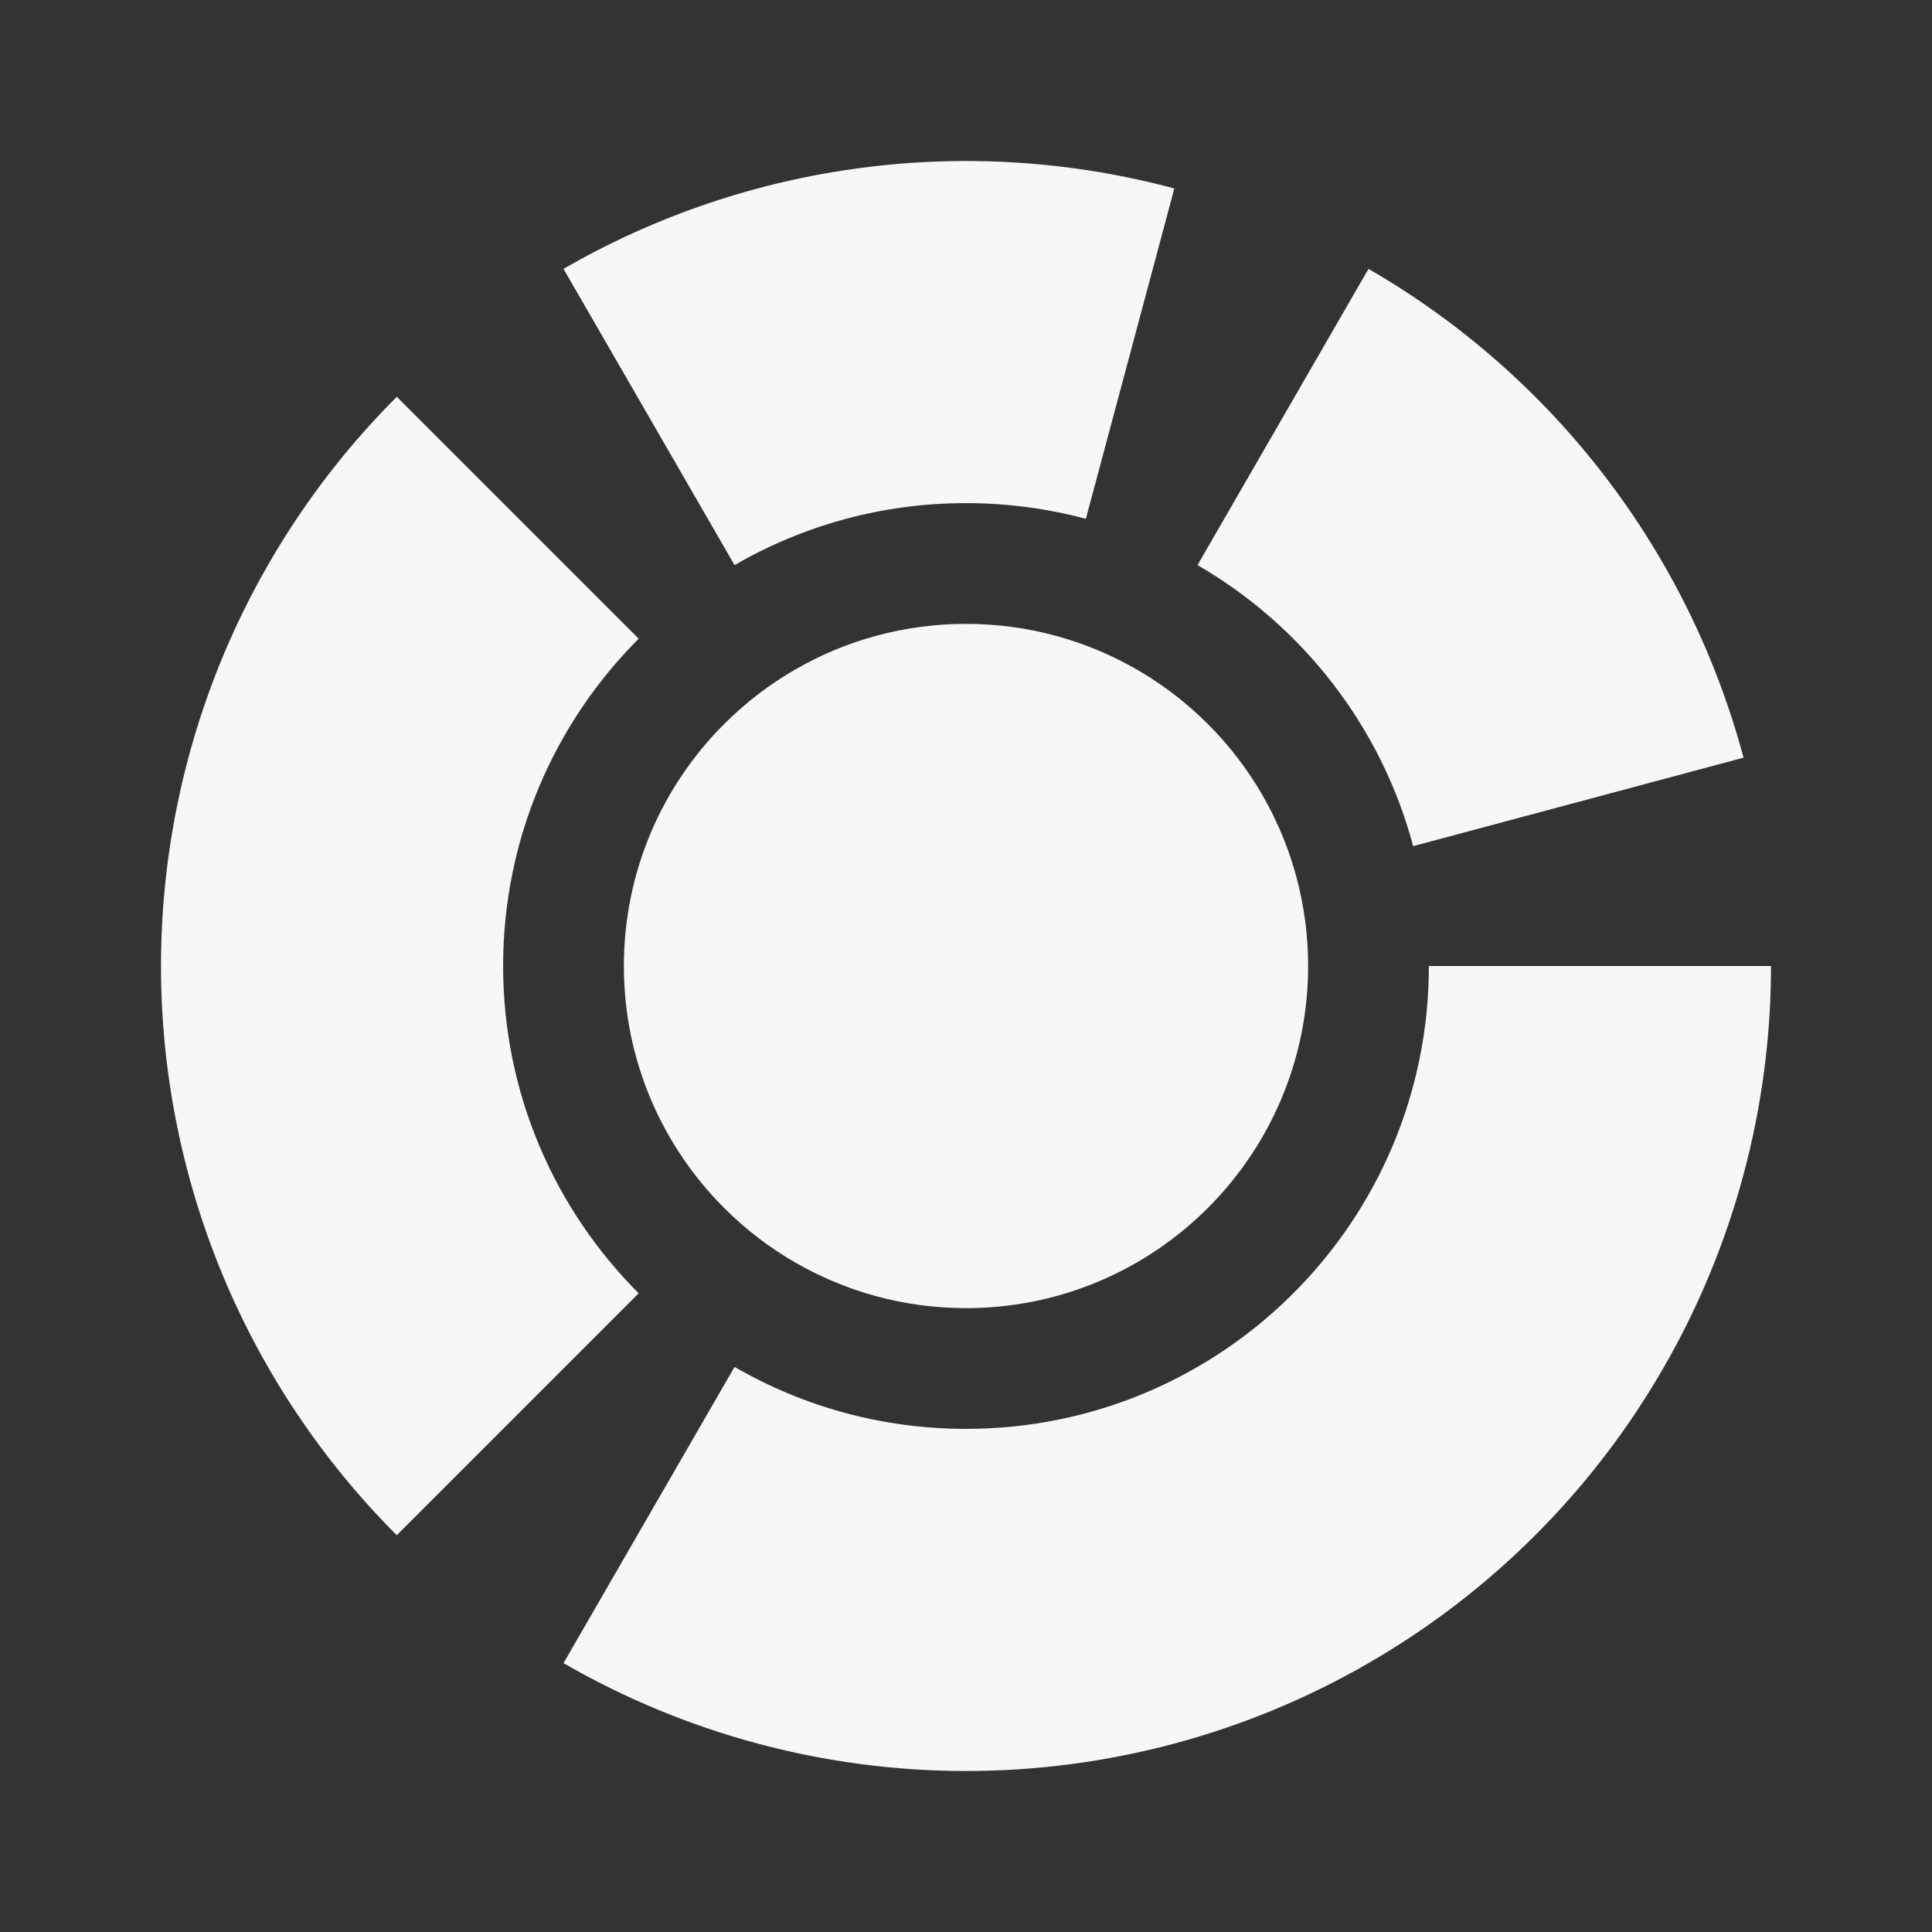 <svg width="24" height="24" viewBox="0 0 24 24" fill="none" xmlns="http://www.w3.org/2000/svg">
<rect x="0" y="0" width="24" height="24" fill="#333333" stroke="none"/>
<path d="M10.695 2.086C9.393 2.257 8.137 2.683 7 3.34L9.125 7.02C9.97 6.53 10.953 6.25 12 6.25C12.515 6.25 13.014 6.318 13.489 6.445L14.588 2.341C13.32 2.001 11.997 1.914 10.695 2.086Z" fill="white" fill-opacity="0.96"/>
<path d="M13.1 7.894C12.749 7.8 12.38 7.75 12 7.75C11.226 7.75 10.5 7.957 9.875 8.319C9.552 8.505 9.257 8.733 8.995 8.995C8.226 9.764 7.75 10.826 7.75 12C7.75 13.174 8.226 14.236 8.995 15.005C9.257 15.267 9.552 15.495 9.875 15.681C10.5 16.043 11.226 16.25 12 16.25C14.347 16.25 16.25 14.347 16.25 12C16.25 11.62 16.2 11.251 16.106 10.9C15.812 9.8 15.088 8.876 14.125 8.319C13.807 8.135 13.463 7.991 13.1 7.894Z" fill="white" fill-opacity="0.96"/>
<path d="M14.876 7.02C16.178 7.773 17.158 9.023 17.555 10.511L21.659 9.412C20.973 6.85 19.297 4.666 17 3.34L14.876 7.02Z" fill="white" fill-opacity="0.96"/>
<path d="M17.75 12C17.75 15.176 15.176 17.75 12 17.75C10.953 17.75 9.97 17.47 9.125 16.98L7 20.66C8.52 21.538 10.245 22 12 22C13.755 22 15.48 21.538 17 20.66C18.52 19.783 19.783 18.52 20.66 17C21.538 15.48 22 13.755 22 12H17.75Z" fill="white" fill-opacity="0.96"/>
<path d="M6.25 12C6.25 13.588 6.894 15.025 7.934 16.066L4.929 19.071C4 18.142 3.264 17.04 2.761 15.827C2.259 14.614 2 13.313 2 12C2 10.687 2.259 9.386 2.761 8.173C3.264 6.96 4 5.858 4.929 4.929L7.934 7.934C6.894 8.975 6.25 10.412 6.25 12Z" fill="white" fill-opacity="0.96"/>
</svg>
